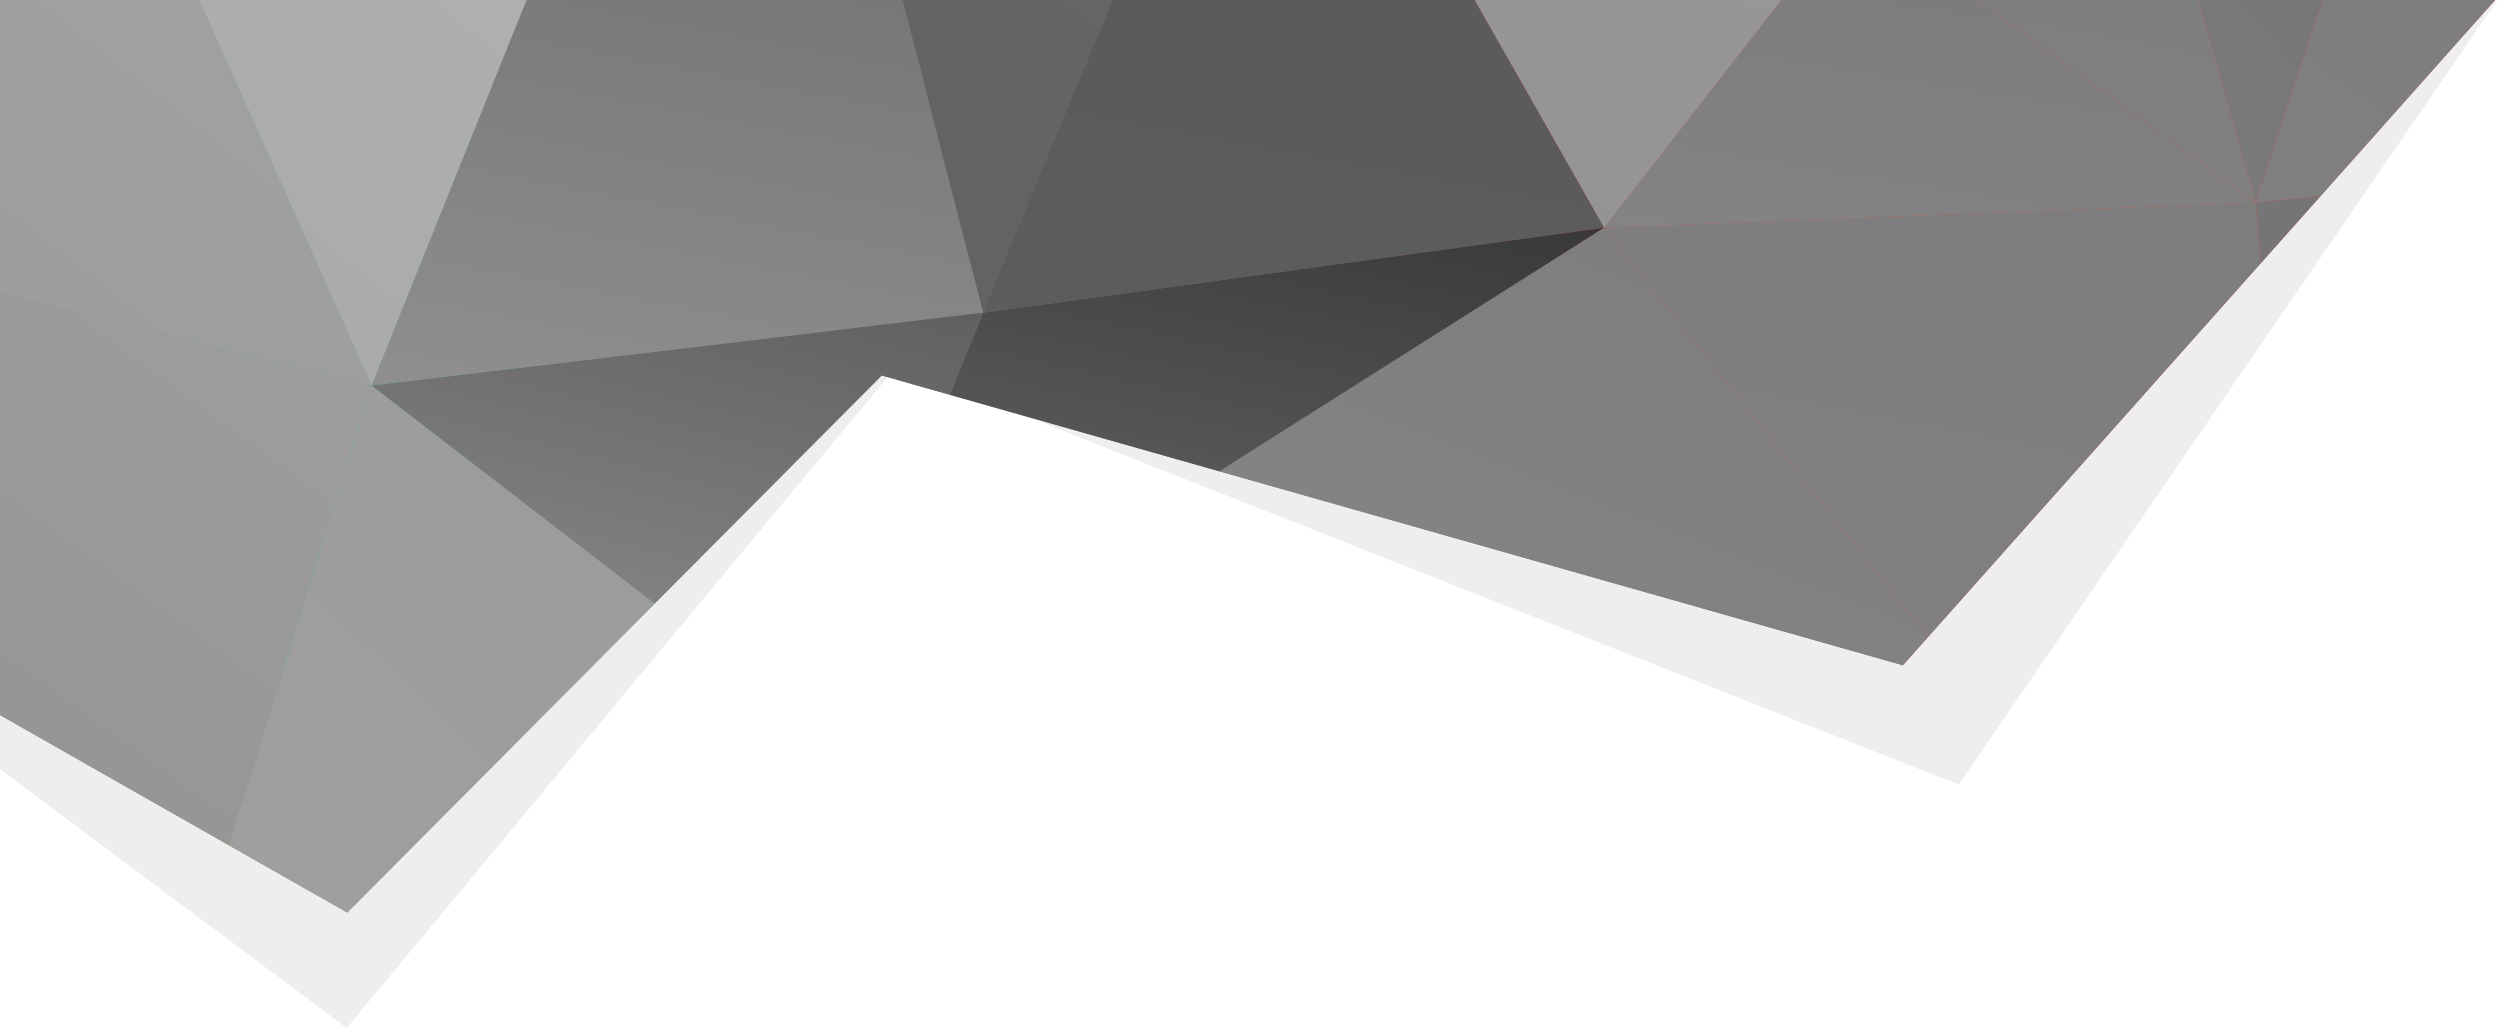 <?xml version="1.0" encoding="UTF-8" standalone="no"?>
<svg width="411px" height="169px" viewBox="0 0 411 169" version="1.1" xmlns="http://www.w3.org/2000/svg" xmlns:xlink="http://www.w3.org/1999/xlink" xmlns:sketch="http://www.bohemiancoding.com/sketch/ns">
    <!-- Generator: Sketch 3.4.4 (17249) - http://www.bohemiancoding.com/sketch -->
    <title>Untitled 2</title>
    <desc>Created with Sketch.</desc>
    <defs>
        <linearGradient x1="1454.008%" y1="-1868.562%" x2="-54.456%" y2="261.438%" id="linearGradient-1">
            <stop stop-color="#EC422E" offset="0%"></stop>
            <stop stop-color="#ED4B49" offset="100%"></stop>
        </linearGradient>
        <linearGradient x1="331.526%" y1="-531.577%" x2="-9.971%" y2="127.814%" id="linearGradient-2">
            <stop stop-color="#7857A1" offset="0%"></stop>
            <stop stop-color="#6655A0" offset="100%"></stop>
        </linearGradient>
        <linearGradient x1="108.891%" y1="-266.671%" x2="30.971%" y2="183.939%" id="linearGradient-3">
            <stop stop-color="#535F9F" offset="0%"></stop>
            <stop stop-color="#74A1C2" offset="100%"></stop>
        </linearGradient>
        <linearGradient x1="275.146%" y1="-327.784%" x2="-33.547%" y2="119.995%" id="linearGradient-4">
            <stop stop-color="#83CDC4" offset="0%"></stop>
            <stop stop-color="#85B7C3" offset="100%"></stop>
        </linearGradient>
        <linearGradient x1="293.118%" y1="-969.773%" x2="-208.509%" y2="977.084%" id="linearGradient-5">
            <stop stop-color="#ED4C3B" offset="0%"></stop>
            <stop stop-color="#EE525A" offset="100%"></stop>
        </linearGradient>
        <linearGradient x1="93.694%" y1="-7.091%" x2="3.857%" y2="112.269%" id="linearGradient-6">
            <stop stop-color="#56559A" offset="0%"></stop>
            <stop stop-color="#729FBC" offset="100%"></stop>
        </linearGradient>
        <linearGradient x1="93.327%" y1="-4.795%" x2="0.72%" y2="100.367%" id="linearGradient-7">
            <stop stop-color="#70ACBB" offset="0%"></stop>
            <stop stop-color="#61C0B5" offset="100%"></stop>
        </linearGradient>
        <linearGradient x1="151.325%" y1="-55.526%" x2="-81.752%" y2="178.935%" id="linearGradient-8">
            <stop stop-color="#8AAE47" offset="0%"></stop>
            <stop stop-color="#74AD4D" offset="100%"></stop>
        </linearGradient>
        <linearGradient x1="104.215%" y1="-175.574%" x2="23.904%" y2="184.329%" id="linearGradient-9">
            <stop stop-color="#67C1B6" offset="0%"></stop>
            <stop stop-color="#51BDA1" offset="100%"></stop>
        </linearGradient>
        <linearGradient x1="72.94%" y1="-25.515%" x2="6.101%" y2="84.422%" id="linearGradient-10">
            <stop stop-color="#58C0AD" offset="0%"></stop>
            <stop stop-color="#31B794" offset="100%"></stop>
        </linearGradient>
        <linearGradient x1="1228.725%" y1="-1044.712%" x2="49.727%" y2="135.405%" id="linearGradient-11">
            <stop stop-color="#60C1AA" offset="0%"></stop>
            <stop stop-color="#4FBC97" offset="100%"></stop>
        </linearGradient>
        <linearGradient x1="88.035%" y1="3.647%" x2="-15.53%" y2="124.33%" id="linearGradient-12">
            <stop stop-color="#54A179" offset="0%"></stop>
            <stop stop-color="#5DA14E" offset="100%"></stop>
        </linearGradient>
        <linearGradient x1="279.995%" y1="-624.403%" x2="-131.913%" y2="424.561%" id="linearGradient-13">
            <stop stop-color="#45B886" offset="0%"></stop>
            <stop stop-color="#47A852" offset="100%"></stop>
        </linearGradient>
        <linearGradient x1="268.681%" y1="-2225.069%" x2="16.482%" y2="288.645%" id="linearGradient-14">
            <stop stop-color="#ED502E" offset="0%"></stop>
            <stop stop-color="#E76030" offset="100%"></stop>
        </linearGradient>
        <linearGradient x1="75.356%" y1="-32.819%" x2="-21.24%" y2="79.352%" id="linearGradient-15">
            <stop stop-color="#ED4636" offset="0%"></stop>
            <stop stop-color="#EA472E" offset="100%"></stop>
        </linearGradient>
        <linearGradient x1="81.353%" y1="-7.069%" x2="14.914%" y2="110.077%" id="linearGradient-16">
            <stop stop-color="#ED4F36" offset="0%"></stop>
            <stop stop-color="#ED5075" offset="100%"></stop>
        </linearGradient>
        <linearGradient x1="111.046%" y1="-390.734%" x2="20.584%" y2="330.816%" id="linearGradient-17">
            <stop stop-color="#ED4838" offset="0%"></stop>
            <stop stop-color="#E85976" offset="100%"></stop>
        </linearGradient>
        <linearGradient x1="97.969%" y1="0.558%" x2="14.136%" y2="133.919%" id="linearGradient-18">
            <stop stop-color="#D64A8E" offset="0%"></stop>
            <stop stop-color="#9E7AB4" offset="100%"></stop>
        </linearGradient>
        <linearGradient x1="408.455%" y1="-815.816%" x2="-119.933%" y2="339.073%" id="linearGradient-19">
            <stop stop-color="#EF6D93" offset="0%"></stop>
            <stop stop-color="#AB73AF" offset="100%"></stop>
        </linearGradient>
        <linearGradient x1="109.546%" y1="-306.678%" x2="24.815%" y2="188.978%" id="linearGradient-20">
            <stop stop-color="#714598" offset="0%"></stop>
            <stop stop-color="#784798" offset="100%"></stop>
        </linearGradient>
        <linearGradient x1="79.983%" y1="-6.224%" x2="-19.801%" y2="95.857%" id="linearGradient-21">
            <stop stop-color="#3A317D" offset="0%"></stop>
            <stop stop-color="#7F65A9" offset="100%"></stop>
        </linearGradient>
        <linearGradient x1="265.89%" y1="-282.357%" x2="-8.511%" y2="106.87%" id="linearGradient-22">
            <stop stop-color="#6C6C6C" offset="0%"></stop>
            <stop stop-color="#7B7B7B" offset="100%"></stop>
        </linearGradient>
        <linearGradient x1="159.64%" y1="-208.457%" x2="-1.704%" y2="100.795%" id="linearGradient-23">
            <stop stop-color="#696969" offset="0%"></stop>
            <stop stop-color="#626262" offset="100%"></stop>
        </linearGradient>
        <linearGradient x1="107.843%" y1="-107.183%" x2="30.124%" y2="149.056%" id="linearGradient-24">
            <stop stop-color="#616161" offset="0%"></stop>
            <stop stop-color="#979797" offset="100%"></stop>
        </linearGradient>
        <linearGradient x1="163.425%" y1="-154.628%" x2="-13.39%" y2="100.163%" id="linearGradient-25">
            <stop stop-color="#B6B6B6" offset="0%"></stop>
            <stop stop-color="#A9A9A9" offset="100%"></stop>
        </linearGradient>
        <linearGradient x1="101.653%" y1="-158.34%" x2="10.63%" y2="197.445%" id="linearGradient-26">
            <stop stop-color="#7B7B7B" offset="0%"></stop>
            <stop stop-color="#828282" offset="100%"></stop>
        </linearGradient>
        <linearGradient x1="79.825%" y1="-24.32%" x2="-10.353%" y2="145.431%" id="linearGradient-27">
            <stop stop-color="#5C5C5C" offset="0%"></stop>
            <stop stop-color="#959595" offset="100%"></stop>
        </linearGradient>
        <linearGradient x1="105.509%" y1="-23.471%" x2="-67.787%" y2="204.36%" id="linearGradient-28">
            <stop stop-color="#9B9B9B" offset="0%"></stop>
            <stop stop-color="#A2A2A2" offset="100%"></stop>
        </linearGradient>
        <linearGradient x1="124.196%" y1="-44.388%" x2="-32.019%" y2="161.295%" id="linearGradient-29">
            <stop stop-color="#A4A4A4" offset="0%"></stop>
            <stop stop-color="#999999" offset="100%"></stop>
        </linearGradient>
        <linearGradient x1="79.636%" y1="-45.921%" x2="-50.196%" y2="218.788%" id="linearGradient-30">
            <stop stop-color="#A1A1A1" offset="0%"></stop>
            <stop stop-color="#8A8A8A" offset="100%"></stop>
        </linearGradient>
        <linearGradient x1="357.075%" y1="-353.965%" x2="-24.876%" y2="105.613%" id="linearGradient-31">
            <stop stop-color="#767676" offset="0%"></stop>
            <stop stop-color="#808080" offset="100%"></stop>
        </linearGradient>
        <linearGradient x1="702.877%" y1="-790.725%" x2="-747.71%" y2="875.54%" id="linearGradient-32">
            <stop stop-color="#767676" offset="0%"></stop>
            <stop stop-color="#747474" offset="100%"></stop>
        </linearGradient>
        <linearGradient x1="68.573%" y1="-60.02%" x2="-5.826%" y2="197.518%" id="linearGradient-33">
            <stop stop-color="#7C7C7C" offset="0%"></stop>
            <stop stop-color="#828282" offset="100%"></stop>
        </linearGradient>
        <linearGradient x1="106.195%" y1="-41.598%" x2="16.026%" y2="155.07%" id="linearGradient-34">
            <stop stop-color="#787878" offset="0%"></stop>
            <stop stop-color="#878787" offset="100%"></stop>
        </linearGradient>
        <linearGradient x1="118.28%" y1="-31.41%" x2="-63.026%" y2="252.429%" id="linearGradient-35">
            <stop stop-color="#7A7A7A" offset="0%"></stop>
            <stop stop-color="#909090" offset="100%"></stop>
        </linearGradient>
        <linearGradient x1="126.163%" y1="-170.139%" x2="-18.19%" y2="143.439%" id="linearGradient-36">
            <stop stop-color="#9A9A9A" offset="0%"></stop>
            <stop stop-color="#939393" offset="100%"></stop>
        </linearGradient>
        <linearGradient x1="106.961%" y1="-94.247%" x2="22.453%" y2="138.113%" id="linearGradient-37">
            <stop stop-color="#595959" offset="0%"></stop>
            <stop stop-color="#5D5D5D" offset="100%"></stop>
        </linearGradient>
        <linearGradient x1="76.133%" y1="-16%" x2="-44.673%" y2="193.074%" id="linearGradient-38">
            <stop stop-color="#383838" offset="0%"></stop>
            <stop stop-color="#757575" offset="100%"></stop>
        </linearGradient>
    </defs>
    <g id="Page-1" stroke="none" stroke-width="1" fill="none" fill-rule="evenodd" sketch:type="MSPage">
        <g id="Untitled-2-01" sketch:type="MSLayerGroup">
            <g id="Layer_1" sketch:type="MSShapeGroup">
                <path d="M147.53,60.08 L322,129 L410.57,0 L365.49,0 L-2.84217094e-14,37.67 L-2.84217094e-14,126.45 L57,169 L147.53,60.08 L147.53,60.08 Z" id="Shape" fill="#EFEEEE"></path>
                <path d="M304.71,0 L302.21,0 L303.36,4.06 L304.71,0 L304.71,0 Z" id="Shape" fill="url(#linearGradient-1)"></path>
                <path d="M170.17,0 L159.29,0 L163.47,16.16 L170.17,0 L170.17,0 Z" id="Shape" fill="url(#linearGradient-2)"></path>
                <path d="M163.47,16.16 L159.29,0 L105.93,0 L96.21,24.17 L163.47,16.16 L163.47,16.16 Z" id="Shape" fill="url(#linearGradient-3)"></path>
                <path d="M105.93,0 L85.42,0 L96.21,24.17 L105.93,0 L105.93,0 Z" id="Shape" fill="url(#linearGradient-4)"></path>
                <path d="M302.21,0 L297.78,0 L303.36,4.06 L302.21,0 L302.21,0 Z" id="Shape" fill="url(#linearGradient-5)"></path>
                <path d="M96.21,24.17 L144.96,61.73 L163.47,16.16 L96.21,24.17 L96.21,24.17 Z" id="Shape" fill="url(#linearGradient-6)"></path>
                <path d="M57.09,150.03 L144.96,61.73 L96.21,24.17 L57.09,150.03 L57.09,150.03 Z" id="Shape" fill="url(#linearGradient-7)"></path>
                <path d="M0,69.43 L0,117.56 L57.09,150.03 L0,69.43 L0,69.43 Z" id="Shape" fill="url(#linearGradient-8)"></path>
                <path d="M96.21,24.17 L85.42,0 L20.51,0 L16.48,4.44 L96.21,24.17 L96.21,24.17 Z" id="Shape" fill="url(#linearGradient-9)"></path>
                <path d="M16.48,4.44 L57.09,150.03 L96.21,24.17 L16.48,4.44 L16.48,4.44 Z" id="Shape" fill="url(#linearGradient-10)"></path>
                <path d="M20.51,0 L17.28,0 L16.48,4.44 L20.51,0 L20.51,0 Z" id="Shape" fill="url(#linearGradient-11)"></path>
                <path d="M16.48,4.44 L0,2.9 L0,69.43 L57.09,150.03 L16.48,4.44 L16.48,4.44 Z" id="Shape" fill="url(#linearGradient-12)"></path>
                <path d="M17.28,0 L0,0 L0,2.9 L16.48,4.44 L17.28,0 L17.28,0 Z" id="Shape" fill="url(#linearGradient-13)"></path>
                <path d="M343.1,0 L304.71,0 L303.36,4.06 L343.1,0 L343.1,0 Z" id="Shape" fill="url(#linearGradient-14)"></path>
                <path d="M312.83,109.37 L410.19,0 L343.1,0 L303.36,4.06 L312.83,109.37 L312.83,109.37 Z" id="Shape" fill="url(#linearGradient-15)"></path>
                <path d="M231.73,6.81 L312.83,109.37 L303.36,4.06 L231.73,6.81 L231.73,6.81 Z" id="Shape" fill="url(#linearGradient-16)"></path>
                <path d="M303.36,4.06 L297.78,0 L237.02,0 L231.73,6.81 L303.36,4.06 L303.36,4.06 Z" id="Shape" fill="url(#linearGradient-17)"></path>
                <path d="M144.96,61.73 L312.83,109.37 L231.73,6.81 L144.96,61.73 L144.96,61.73 Z" id="Shape" fill="url(#linearGradient-18)"></path>
                <path d="M237.02,0 L227.85,0 L231.73,6.81 L237.02,0 L237.02,0 Z" id="Shape" fill="url(#linearGradient-19)"></path>
                <path d="M231.73,6.81 L227.85,0 L170.17,0 L163.47,16.16 L231.73,6.81 L231.73,6.81 Z" id="Shape" fill="url(#linearGradient-20)"></path>
                <path d="M163.47,16.16 L144.96,61.73 L231.73,6.81 L163.47,16.16 L163.47,16.16 Z" id="Shape" fill="url(#linearGradient-21)"></path>
                <path d="M381.92,0 L361.46,0 L370.83,33.31 L381.92,0 L381.92,0 Z" id="Shape" fill="url(#linearGradient-22)"></path>
                <path d="M182.97,0 L148.35,0 L161.64,51.41 L182.97,0 L182.97,0 Z" id="Shape" fill="url(#linearGradient-23)"></path>
                <path d="M161.64,51.41 L148.35,0 L86.54,0 L61.07,63.39 L161.64,51.41 L161.64,51.41 Z" id="Shape" fill="url(#linearGradient-24)"></path>
                <path d="M86.54,0 L32.76,0 L61.07,63.39 L86.54,0 L86.54,0 Z" id="Shape" fill="url(#linearGradient-25)"></path>
                <path d="M361.46,0 L325.07,0 L370.83,33.31 L361.46,0 L361.46,0 Z" id="Shape" fill="url(#linearGradient-26)"></path>
                <path d="M61.07,63.39 L107.61,99.25 L144.96,61.73 L156.16,64.91 L161.64,51.41 L61.07,63.39 L61.07,63.39 Z" id="Shape" fill="url(#linearGradient-27)"></path>
                <path d="M37.58,138.94 L57.09,150.03 L107.61,99.25 L61.07,63.39 L37.58,138.94 L37.58,138.94 Z" id="Shape" fill="url(#linearGradient-28)"></path>
                <path d="M32.76,0 L0,0 L0,48.28 L61.07,63.39 L32.76,0 L32.76,0 Z" id="Shape" fill="url(#linearGradient-29)"></path>
                <path d="M61.07,63.39 L0,48.28 L0,117.56 L37.58,138.94 L61.07,63.39 L61.07,63.39 Z" id="Shape" fill="url(#linearGradient-30)"></path>
                <path d="M381.51,32.23 L410.19,0 L381.92,0 L370.83,33.31 L381.51,32.23 L381.51,32.23 Z" id="Shape" fill="url(#linearGradient-31)"></path>
                <path d="M371.72,43.22 L381.51,32.23 L370.83,33.31 L371.72,43.22 L371.72,43.22 Z" id="Shape" fill="url(#linearGradient-32)"></path>
                <path d="M263.71,37.43 L316.95,104.75 L371.72,43.22 L370.83,33.31 L263.71,37.43 L263.71,37.43 Z" id="Shape" fill="url(#linearGradient-33)"></path>
                <path d="M370.83,33.31 L325.07,0 L292.83,0 L263.71,37.43 L370.83,33.31 L370.83,33.31 Z" id="Shape" fill="url(#linearGradient-34)"></path>
                <path d="M200.44,77.48 L312.83,109.37 L316.95,104.75 L263.71,37.43 L200.44,77.48 L200.44,77.48 Z" id="Shape" fill="url(#linearGradient-35)"></path>
                <path d="M292.83,0 L242.42,0 L263.71,37.43 L292.83,0 L292.83,0 Z" id="Shape" fill="url(#linearGradient-36)"></path>
                <path d="M263.71,37.43 L242.42,0 L182.97,0 L161.64,51.41 L263.71,37.43 L263.71,37.43 Z" id="Shape" fill="url(#linearGradient-37)"></path>
                <path d="M161.64,51.41 L156.16,64.91 L200.44,77.48 L263.71,37.43 L161.64,51.41 L161.64,51.41 Z" id="Shape" fill="url(#linearGradient-38)"></path>
            </g>
        </g>
    </g>
</svg>